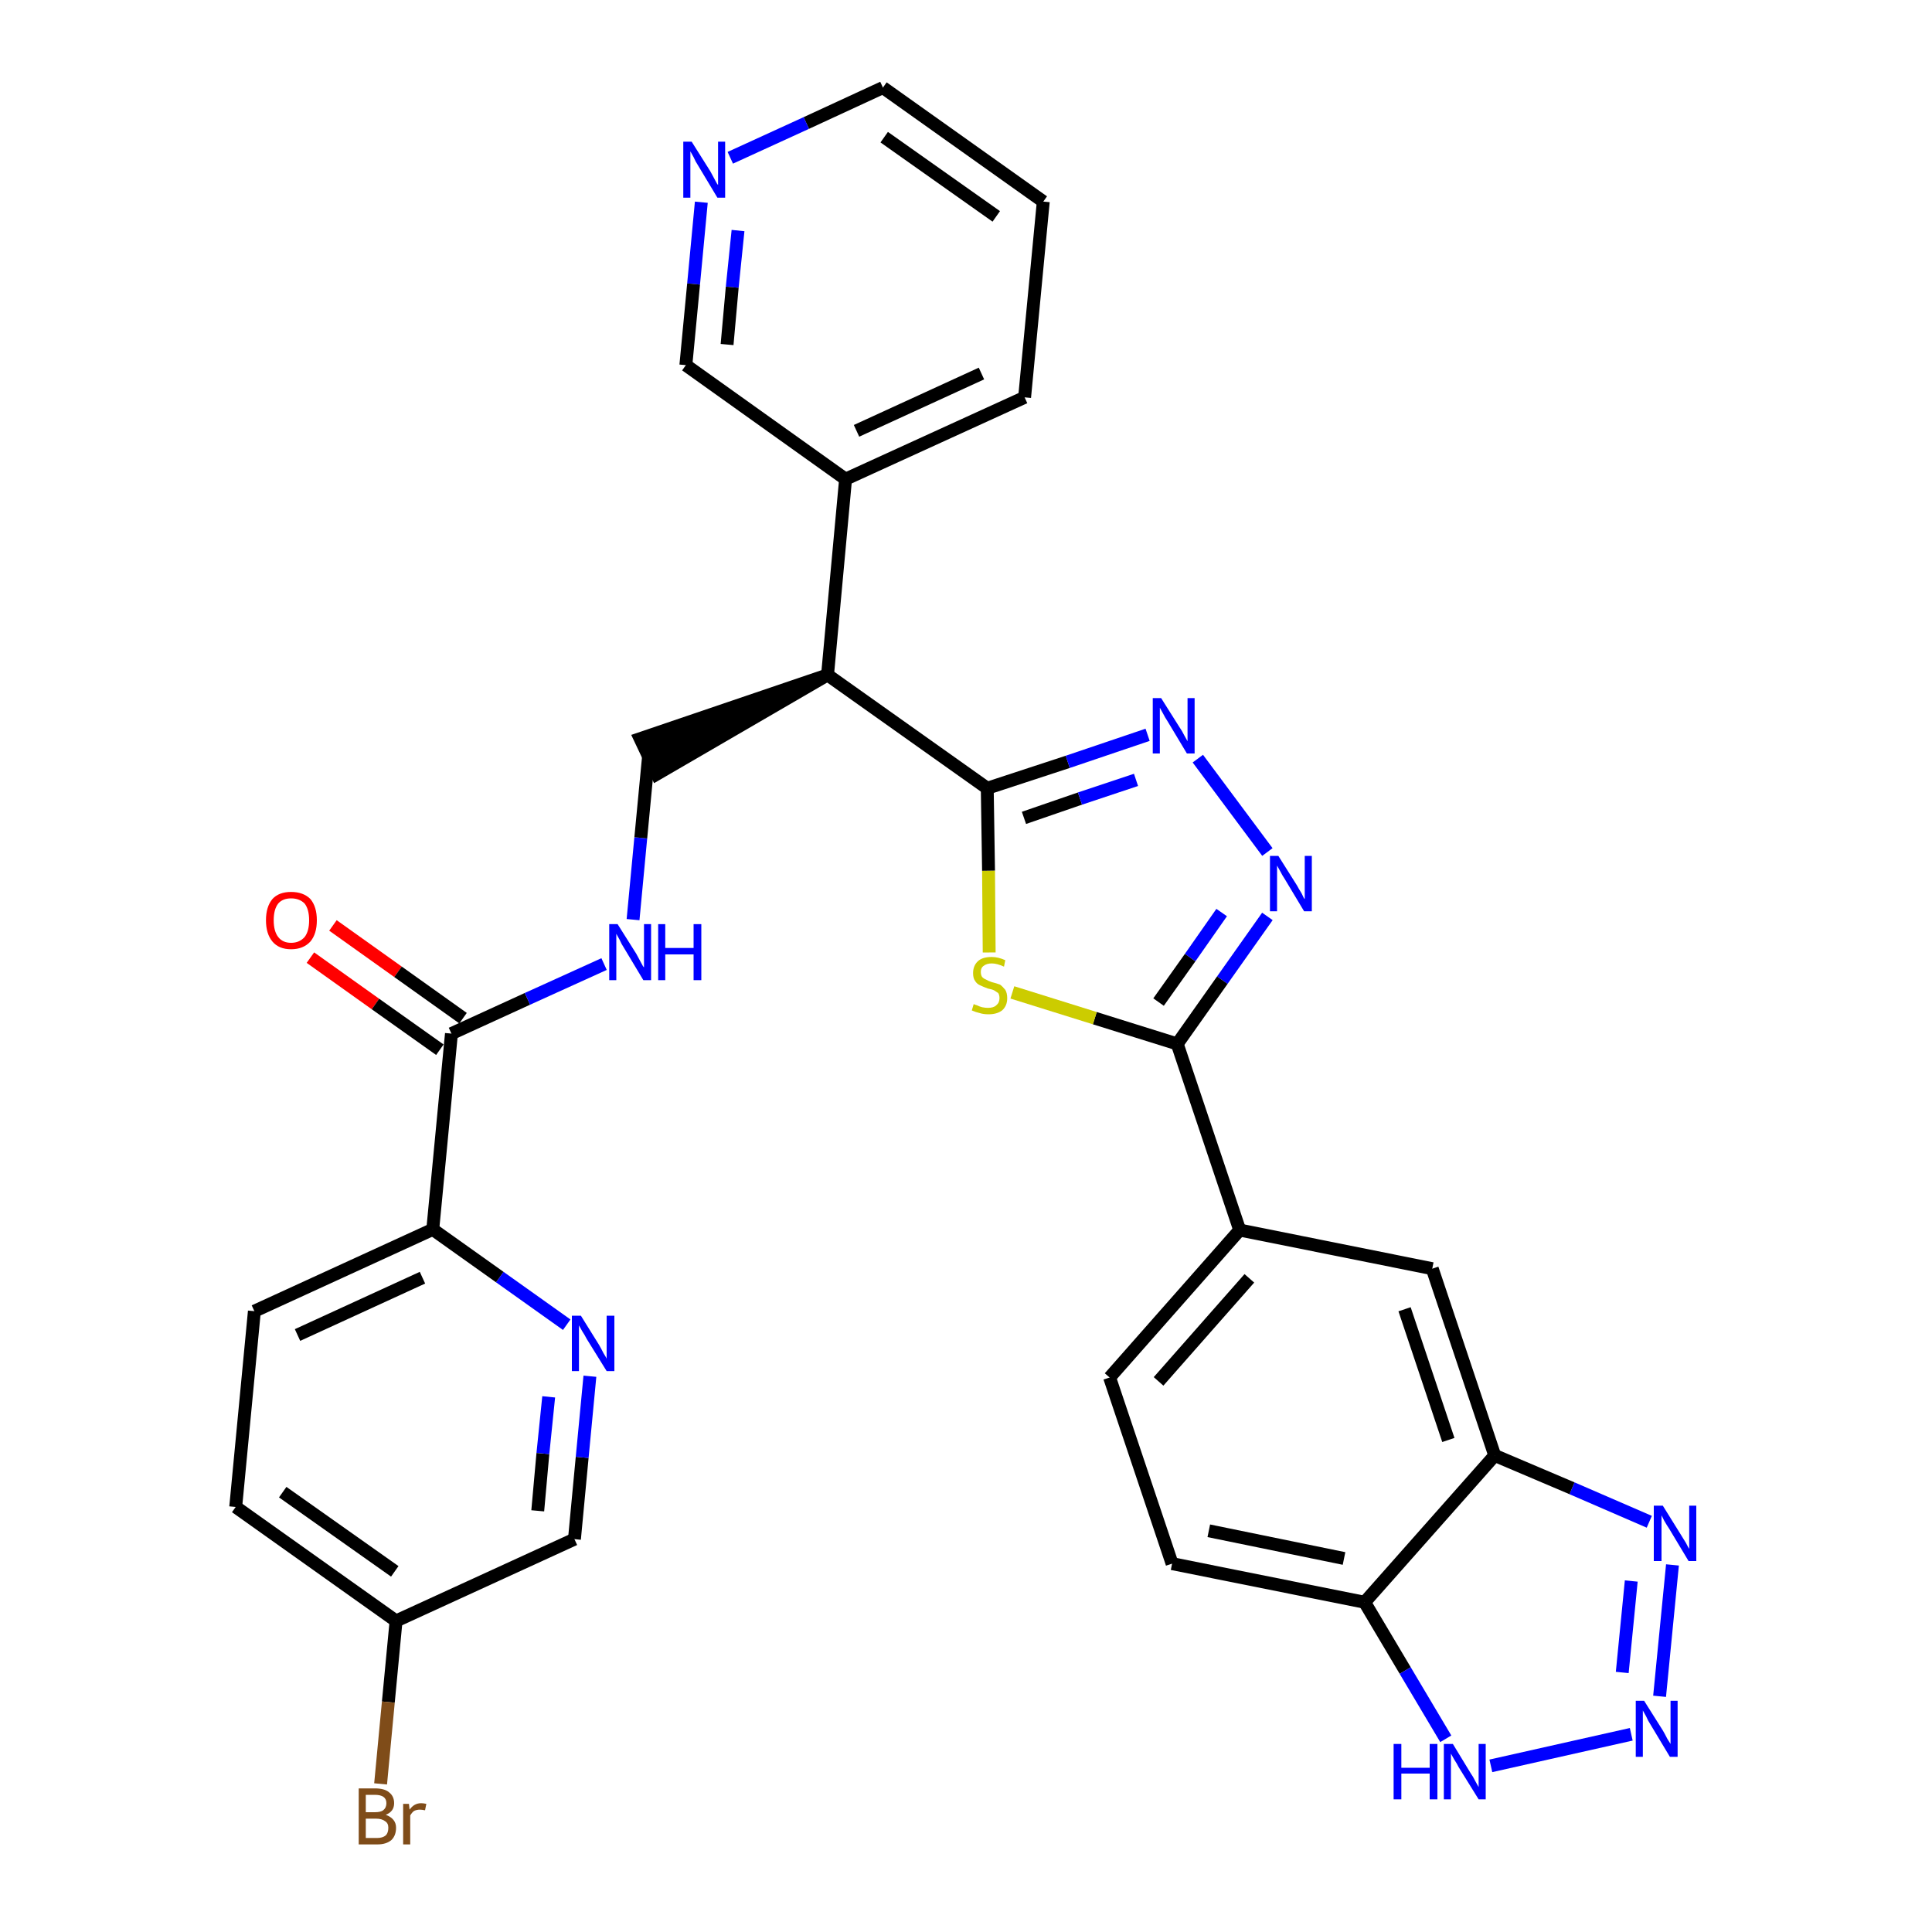 <?xml version='1.0' encoding='iso-8859-1'?>
<svg version='1.1' baseProfile='full'
              xmlns='http://www.w3.org/2000/svg'
                      xmlns:rdkit='http://www.rdkit.org/xml'
                      xmlns:xlink='http://www.w3.org/1999/xlink'
                  xml:space='preserve'
width='300px' height='300px' viewBox='0 0 300 300'>
<!-- END OF HEADER -->
<path class='bond-0 atom-0 atom-1' d='M 48.2,148.7 L 58.3,155.9' style='fill:none;fill-rule:evenodd;stroke:#FF0000;stroke-width:2.0px;stroke-linecap:butt;stroke-linejoin:miter;stroke-opacity:1' />
<path class='bond-0 atom-0 atom-1' d='M 58.3,155.9 L 68.3,163.0' style='fill:none;fill-rule:evenodd;stroke:#000000;stroke-width:2.0px;stroke-linecap:butt;stroke-linejoin:miter;stroke-opacity:1' />
<path class='bond-0 atom-0 atom-1' d='M 51.7,143.7 L 61.8,150.9' style='fill:none;fill-rule:evenodd;stroke:#FF0000;stroke-width:2.0px;stroke-linecap:butt;stroke-linejoin:miter;stroke-opacity:1' />
<path class='bond-0 atom-0 atom-1' d='M 61.8,150.9 L 71.9,158.1' style='fill:none;fill-rule:evenodd;stroke:#000000;stroke-width:2.0px;stroke-linecap:butt;stroke-linejoin:miter;stroke-opacity:1' />
<path class='bond-1 atom-1 atom-2' d='M 70.1,160.5 L 81.9,155.1' style='fill:none;fill-rule:evenodd;stroke:#000000;stroke-width:2.0px;stroke-linecap:butt;stroke-linejoin:miter;stroke-opacity:1' />
<path class='bond-1 atom-1 atom-2' d='M 81.9,155.1 L 93.8,149.7' style='fill:none;fill-rule:evenodd;stroke:#0000FF;stroke-width:2.0px;stroke-linecap:butt;stroke-linejoin:miter;stroke-opacity:1' />
<path class='bond-24 atom-1 atom-25' d='M 70.1,160.5 L 67.2,190.9' style='fill:none;fill-rule:evenodd;stroke:#000000;stroke-width:2.0px;stroke-linecap:butt;stroke-linejoin:miter;stroke-opacity:1' />
<path class='bond-2 atom-2 atom-3' d='M 98.3,142.8 L 99.5,130.1' style='fill:none;fill-rule:evenodd;stroke:#0000FF;stroke-width:2.0px;stroke-linecap:butt;stroke-linejoin:miter;stroke-opacity:1' />
<path class='bond-2 atom-2 atom-3' d='M 99.5,130.1 L 100.7,117.5' style='fill:none;fill-rule:evenodd;stroke:#000000;stroke-width:2.0px;stroke-linecap:butt;stroke-linejoin:miter;stroke-opacity:1' />
<path class='bond-3 atom-4 atom-3' d='M 128.5,104.8 L 99.4,114.7 L 102.0,120.2 Z' style='fill:#000000;fill-rule:evenodd;fill-opacity:1;stroke:#000000;stroke-width:2.0px;stroke-linecap:butt;stroke-linejoin:miter;stroke-opacity:1;' />
<path class='bond-4 atom-4 atom-5' d='M 128.5,104.8 L 131.3,74.4' style='fill:none;fill-rule:evenodd;stroke:#000000;stroke-width:2.0px;stroke-linecap:butt;stroke-linejoin:miter;stroke-opacity:1' />
<path class='bond-10 atom-4 atom-11' d='M 128.5,104.8 L 153.3,122.4' style='fill:none;fill-rule:evenodd;stroke:#000000;stroke-width:2.0px;stroke-linecap:butt;stroke-linejoin:miter;stroke-opacity:1' />
<path class='bond-5 atom-5 atom-6' d='M 131.3,74.4 L 159.1,61.7' style='fill:none;fill-rule:evenodd;stroke:#000000;stroke-width:2.0px;stroke-linecap:butt;stroke-linejoin:miter;stroke-opacity:1' />
<path class='bond-5 atom-5 atom-6' d='M 133.0,66.9 L 152.4,58.0' style='fill:none;fill-rule:evenodd;stroke:#000000;stroke-width:2.0px;stroke-linecap:butt;stroke-linejoin:miter;stroke-opacity:1' />
<path class='bond-31 atom-10 atom-5' d='M 106.5,56.7 L 131.3,74.4' style='fill:none;fill-rule:evenodd;stroke:#000000;stroke-width:2.0px;stroke-linecap:butt;stroke-linejoin:miter;stroke-opacity:1' />
<path class='bond-6 atom-6 atom-7' d='M 159.1,61.7 L 162.0,31.3' style='fill:none;fill-rule:evenodd;stroke:#000000;stroke-width:2.0px;stroke-linecap:butt;stroke-linejoin:miter;stroke-opacity:1' />
<path class='bond-7 atom-7 atom-8' d='M 162.0,31.3 L 137.1,13.6' style='fill:none;fill-rule:evenodd;stroke:#000000;stroke-width:2.0px;stroke-linecap:butt;stroke-linejoin:miter;stroke-opacity:1' />
<path class='bond-7 atom-7 atom-8' d='M 154.7,33.6 L 137.3,21.3' style='fill:none;fill-rule:evenodd;stroke:#000000;stroke-width:2.0px;stroke-linecap:butt;stroke-linejoin:miter;stroke-opacity:1' />
<path class='bond-8 atom-8 atom-9' d='M 137.1,13.6 L 125.2,19.1' style='fill:none;fill-rule:evenodd;stroke:#000000;stroke-width:2.0px;stroke-linecap:butt;stroke-linejoin:miter;stroke-opacity:1' />
<path class='bond-8 atom-8 atom-9' d='M 125.2,19.1 L 113.4,24.5' style='fill:none;fill-rule:evenodd;stroke:#0000FF;stroke-width:2.0px;stroke-linecap:butt;stroke-linejoin:miter;stroke-opacity:1' />
<path class='bond-9 atom-9 atom-10' d='M 108.9,31.4 L 107.7,44.1' style='fill:none;fill-rule:evenodd;stroke:#0000FF;stroke-width:2.0px;stroke-linecap:butt;stroke-linejoin:miter;stroke-opacity:1' />
<path class='bond-9 atom-9 atom-10' d='M 107.7,44.1 L 106.5,56.7' style='fill:none;fill-rule:evenodd;stroke:#000000;stroke-width:2.0px;stroke-linecap:butt;stroke-linejoin:miter;stroke-opacity:1' />
<path class='bond-9 atom-9 atom-10' d='M 114.6,35.8 L 113.7,44.6' style='fill:none;fill-rule:evenodd;stroke:#0000FF;stroke-width:2.0px;stroke-linecap:butt;stroke-linejoin:miter;stroke-opacity:1' />
<path class='bond-9 atom-9 atom-10' d='M 113.7,44.6 L 112.9,53.5' style='fill:none;fill-rule:evenodd;stroke:#000000;stroke-width:2.0px;stroke-linecap:butt;stroke-linejoin:miter;stroke-opacity:1' />
<path class='bond-11 atom-11 atom-12' d='M 153.3,122.4 L 165.8,118.3' style='fill:none;fill-rule:evenodd;stroke:#000000;stroke-width:2.0px;stroke-linecap:butt;stroke-linejoin:miter;stroke-opacity:1' />
<path class='bond-11 atom-11 atom-12' d='M 165.8,118.3 L 178.2,114.1' style='fill:none;fill-rule:evenodd;stroke:#0000FF;stroke-width:2.0px;stroke-linecap:butt;stroke-linejoin:miter;stroke-opacity:1' />
<path class='bond-11 atom-11 atom-12' d='M 159.0,127.0 L 167.7,124.0' style='fill:none;fill-rule:evenodd;stroke:#000000;stroke-width:2.0px;stroke-linecap:butt;stroke-linejoin:miter;stroke-opacity:1' />
<path class='bond-11 atom-11 atom-12' d='M 167.7,124.0 L 176.4,121.1' style='fill:none;fill-rule:evenodd;stroke:#0000FF;stroke-width:2.0px;stroke-linecap:butt;stroke-linejoin:miter;stroke-opacity:1' />
<path class='bond-32 atom-24 atom-11' d='M 153.6,147.9 L 153.5,135.2' style='fill:none;fill-rule:evenodd;stroke:#CCCC00;stroke-width:2.0px;stroke-linecap:butt;stroke-linejoin:miter;stroke-opacity:1' />
<path class='bond-32 atom-24 atom-11' d='M 153.5,135.2 L 153.3,122.4' style='fill:none;fill-rule:evenodd;stroke:#000000;stroke-width:2.0px;stroke-linecap:butt;stroke-linejoin:miter;stroke-opacity:1' />
<path class='bond-12 atom-12 atom-13' d='M 186.0,117.8 L 196.8,132.3' style='fill:none;fill-rule:evenodd;stroke:#0000FF;stroke-width:2.0px;stroke-linecap:butt;stroke-linejoin:miter;stroke-opacity:1' />
<path class='bond-13 atom-13 atom-14' d='M 196.8,142.3 L 189.8,152.2' style='fill:none;fill-rule:evenodd;stroke:#0000FF;stroke-width:2.0px;stroke-linecap:butt;stroke-linejoin:miter;stroke-opacity:1' />
<path class='bond-13 atom-13 atom-14' d='M 189.8,152.2 L 182.8,162.1' style='fill:none;fill-rule:evenodd;stroke:#000000;stroke-width:2.0px;stroke-linecap:butt;stroke-linejoin:miter;stroke-opacity:1' />
<path class='bond-13 atom-13 atom-14' d='M 189.7,141.7 L 184.8,148.7' style='fill:none;fill-rule:evenodd;stroke:#0000FF;stroke-width:2.0px;stroke-linecap:butt;stroke-linejoin:miter;stroke-opacity:1' />
<path class='bond-13 atom-13 atom-14' d='M 184.8,148.7 L 179.9,155.6' style='fill:none;fill-rule:evenodd;stroke:#000000;stroke-width:2.0px;stroke-linecap:butt;stroke-linejoin:miter;stroke-opacity:1' />
<path class='bond-14 atom-14 atom-15' d='M 182.8,162.1 L 192.5,191.0' style='fill:none;fill-rule:evenodd;stroke:#000000;stroke-width:2.0px;stroke-linecap:butt;stroke-linejoin:miter;stroke-opacity:1' />
<path class='bond-23 atom-14 atom-24' d='M 182.8,162.1 L 170.0,158.1' style='fill:none;fill-rule:evenodd;stroke:#000000;stroke-width:2.0px;stroke-linecap:butt;stroke-linejoin:miter;stroke-opacity:1' />
<path class='bond-23 atom-14 atom-24' d='M 170.0,158.1 L 157.2,154.1' style='fill:none;fill-rule:evenodd;stroke:#CCCC00;stroke-width:2.0px;stroke-linecap:butt;stroke-linejoin:miter;stroke-opacity:1' />
<path class='bond-15 atom-15 atom-16' d='M 192.5,191.0 L 172.3,213.9' style='fill:none;fill-rule:evenodd;stroke:#000000;stroke-width:2.0px;stroke-linecap:butt;stroke-linejoin:miter;stroke-opacity:1' />
<path class='bond-15 atom-15 atom-16' d='M 194.0,198.5 L 179.9,214.5' style='fill:none;fill-rule:evenodd;stroke:#000000;stroke-width:2.0px;stroke-linecap:butt;stroke-linejoin:miter;stroke-opacity:1' />
<path class='bond-34 atom-23 atom-15' d='M 222.4,197.0 L 192.5,191.0' style='fill:none;fill-rule:evenodd;stroke:#000000;stroke-width:2.0px;stroke-linecap:butt;stroke-linejoin:miter;stroke-opacity:1' />
<path class='bond-16 atom-16 atom-17' d='M 172.3,213.9 L 182.0,242.8' style='fill:none;fill-rule:evenodd;stroke:#000000;stroke-width:2.0px;stroke-linecap:butt;stroke-linejoin:miter;stroke-opacity:1' />
<path class='bond-17 atom-17 atom-18' d='M 182.0,242.8 L 211.9,248.8' style='fill:none;fill-rule:evenodd;stroke:#000000;stroke-width:2.0px;stroke-linecap:butt;stroke-linejoin:miter;stroke-opacity:1' />
<path class='bond-17 atom-17 atom-18' d='M 187.7,237.7 L 208.7,242.0' style='fill:none;fill-rule:evenodd;stroke:#000000;stroke-width:2.0px;stroke-linecap:butt;stroke-linejoin:miter;stroke-opacity:1' />
<path class='bond-18 atom-18 atom-19' d='M 211.9,248.8 L 218.2,259.4' style='fill:none;fill-rule:evenodd;stroke:#000000;stroke-width:2.0px;stroke-linecap:butt;stroke-linejoin:miter;stroke-opacity:1' />
<path class='bond-18 atom-18 atom-19' d='M 218.2,259.4 L 224.5,270.0' style='fill:none;fill-rule:evenodd;stroke:#0000FF;stroke-width:2.0px;stroke-linecap:butt;stroke-linejoin:miter;stroke-opacity:1' />
<path class='bond-35 atom-22 atom-18' d='M 232.1,226.0 L 211.9,248.8' style='fill:none;fill-rule:evenodd;stroke:#000000;stroke-width:2.0px;stroke-linecap:butt;stroke-linejoin:miter;stroke-opacity:1' />
<path class='bond-19 atom-19 atom-20' d='M 231.5,274.2 L 253.3,269.3' style='fill:none;fill-rule:evenodd;stroke:#0000FF;stroke-width:2.0px;stroke-linecap:butt;stroke-linejoin:miter;stroke-opacity:1' />
<path class='bond-20 atom-20 atom-21' d='M 257.7,263.4 L 259.7,243.0' style='fill:none;fill-rule:evenodd;stroke:#0000FF;stroke-width:2.0px;stroke-linecap:butt;stroke-linejoin:miter;stroke-opacity:1' />
<path class='bond-20 atom-20 atom-21' d='M 251.9,259.7 L 253.3,245.5' style='fill:none;fill-rule:evenodd;stroke:#0000FF;stroke-width:2.0px;stroke-linecap:butt;stroke-linejoin:miter;stroke-opacity:1' />
<path class='bond-21 atom-21 atom-22' d='M 256.1,236.3 L 244.1,231.1' style='fill:none;fill-rule:evenodd;stroke:#0000FF;stroke-width:2.0px;stroke-linecap:butt;stroke-linejoin:miter;stroke-opacity:1' />
<path class='bond-21 atom-21 atom-22' d='M 244.1,231.1 L 232.1,226.0' style='fill:none;fill-rule:evenodd;stroke:#000000;stroke-width:2.0px;stroke-linecap:butt;stroke-linejoin:miter;stroke-opacity:1' />
<path class='bond-22 atom-22 atom-23' d='M 232.1,226.0 L 222.4,197.0' style='fill:none;fill-rule:evenodd;stroke:#000000;stroke-width:2.0px;stroke-linecap:butt;stroke-linejoin:miter;stroke-opacity:1' />
<path class='bond-22 atom-22 atom-23' d='M 224.9,223.6 L 218.1,203.3' style='fill:none;fill-rule:evenodd;stroke:#000000;stroke-width:2.0px;stroke-linecap:butt;stroke-linejoin:miter;stroke-opacity:1' />
<path class='bond-25 atom-25 atom-26' d='M 67.2,190.9 L 39.5,203.6' style='fill:none;fill-rule:evenodd;stroke:#000000;stroke-width:2.0px;stroke-linecap:butt;stroke-linejoin:miter;stroke-opacity:1' />
<path class='bond-25 atom-25 atom-26' d='M 65.6,198.4 L 46.2,207.3' style='fill:none;fill-rule:evenodd;stroke:#000000;stroke-width:2.0px;stroke-linecap:butt;stroke-linejoin:miter;stroke-opacity:1' />
<path class='bond-33 atom-31 atom-25' d='M 88.0,205.7 L 77.6,198.3' style='fill:none;fill-rule:evenodd;stroke:#0000FF;stroke-width:2.0px;stroke-linecap:butt;stroke-linejoin:miter;stroke-opacity:1' />
<path class='bond-33 atom-31 atom-25' d='M 77.6,198.3 L 67.2,190.9' style='fill:none;fill-rule:evenodd;stroke:#000000;stroke-width:2.0px;stroke-linecap:butt;stroke-linejoin:miter;stroke-opacity:1' />
<path class='bond-26 atom-26 atom-27' d='M 39.5,203.6 L 36.6,234.0' style='fill:none;fill-rule:evenodd;stroke:#000000;stroke-width:2.0px;stroke-linecap:butt;stroke-linejoin:miter;stroke-opacity:1' />
<path class='bond-27 atom-27 atom-28' d='M 36.6,234.0 L 61.5,251.7' style='fill:none;fill-rule:evenodd;stroke:#000000;stroke-width:2.0px;stroke-linecap:butt;stroke-linejoin:miter;stroke-opacity:1' />
<path class='bond-27 atom-27 atom-28' d='M 43.9,231.7 L 61.3,244.0' style='fill:none;fill-rule:evenodd;stroke:#000000;stroke-width:2.0px;stroke-linecap:butt;stroke-linejoin:miter;stroke-opacity:1' />
<path class='bond-28 atom-28 atom-29' d='M 61.5,251.7 L 60.3,264.3' style='fill:none;fill-rule:evenodd;stroke:#000000;stroke-width:2.0px;stroke-linecap:butt;stroke-linejoin:miter;stroke-opacity:1' />
<path class='bond-28 atom-28 atom-29' d='M 60.3,264.3 L 59.1,277.0' style='fill:none;fill-rule:evenodd;stroke:#7F4C19;stroke-width:2.0px;stroke-linecap:butt;stroke-linejoin:miter;stroke-opacity:1' />
<path class='bond-29 atom-28 atom-30' d='M 61.5,251.7 L 89.2,239.0' style='fill:none;fill-rule:evenodd;stroke:#000000;stroke-width:2.0px;stroke-linecap:butt;stroke-linejoin:miter;stroke-opacity:1' />
<path class='bond-30 atom-30 atom-31' d='M 89.2,239.0 L 90.4,226.3' style='fill:none;fill-rule:evenodd;stroke:#000000;stroke-width:2.0px;stroke-linecap:butt;stroke-linejoin:miter;stroke-opacity:1' />
<path class='bond-30 atom-30 atom-31' d='M 90.4,226.3 L 91.6,213.7' style='fill:none;fill-rule:evenodd;stroke:#0000FF;stroke-width:2.0px;stroke-linecap:butt;stroke-linejoin:miter;stroke-opacity:1' />
<path class='bond-30 atom-30 atom-31' d='M 83.5,234.6 L 84.3,225.7' style='fill:none;fill-rule:evenodd;stroke:#000000;stroke-width:2.0px;stroke-linecap:butt;stroke-linejoin:miter;stroke-opacity:1' />
<path class='bond-30 atom-30 atom-31' d='M 84.3,225.7 L 85.2,216.9' style='fill:none;fill-rule:evenodd;stroke:#0000FF;stroke-width:2.0px;stroke-linecap:butt;stroke-linejoin:miter;stroke-opacity:1' />
<path  class='atom-0' d='M 41.3 142.9
Q 41.3 140.8, 42.3 139.6
Q 43.3 138.5, 45.2 138.5
Q 47.1 138.5, 48.2 139.6
Q 49.2 140.8, 49.2 142.9
Q 49.2 145.0, 48.2 146.2
Q 47.1 147.4, 45.2 147.4
Q 43.3 147.4, 42.3 146.2
Q 41.3 145.0, 41.3 142.9
M 45.2 146.4
Q 46.5 146.4, 47.3 145.5
Q 48.0 144.6, 48.0 142.9
Q 48.0 141.2, 47.3 140.3
Q 46.5 139.5, 45.2 139.5
Q 43.9 139.5, 43.2 140.3
Q 42.5 141.2, 42.5 142.9
Q 42.5 144.6, 43.2 145.5
Q 43.9 146.4, 45.2 146.4
' fill='#FF0000'/>
<path  class='atom-2' d='M 95.9 143.5
L 98.8 148.1
Q 99.0 148.5, 99.5 149.4
Q 99.9 150.2, 100.0 150.2
L 100.0 143.5
L 101.1 143.5
L 101.1 152.2
L 99.9 152.2
L 96.9 147.2
Q 96.5 146.6, 96.2 145.9
Q 95.8 145.2, 95.7 145.0
L 95.7 152.2
L 94.6 152.2
L 94.6 143.5
L 95.9 143.5
' fill='#0000FF'/>
<path  class='atom-2' d='M 102.2 143.5
L 103.3 143.5
L 103.3 147.2
L 107.7 147.2
L 107.7 143.5
L 108.9 143.5
L 108.9 152.2
L 107.7 152.2
L 107.7 148.2
L 103.3 148.2
L 103.3 152.2
L 102.2 152.2
L 102.2 143.5
' fill='#0000FF'/>
<path  class='atom-9' d='M 107.4 22.0
L 110.3 26.6
Q 110.5 27.0, 111.0 27.9
Q 111.4 28.7, 111.5 28.7
L 111.5 22.0
L 112.6 22.0
L 112.6 30.7
L 111.4 30.7
L 108.4 25.7
Q 108.0 25.1, 107.7 24.4
Q 107.3 23.7, 107.2 23.5
L 107.2 30.7
L 106.1 30.7
L 106.1 22.0
L 107.4 22.0
' fill='#0000FF'/>
<path  class='atom-12' d='M 180.3 108.4
L 183.2 113.0
Q 183.5 113.4, 183.9 114.2
Q 184.4 115.1, 184.4 115.1
L 184.4 108.4
L 185.5 108.4
L 185.5 117.0
L 184.3 117.0
L 181.3 112.0
Q 180.9 111.4, 180.6 110.8
Q 180.2 110.1, 180.1 109.9
L 180.1 117.0
L 179.0 117.0
L 179.0 108.4
L 180.3 108.4
' fill='#0000FF'/>
<path  class='atom-13' d='M 198.5 132.9
L 201.4 137.5
Q 201.6 137.9, 202.1 138.7
Q 202.5 139.6, 202.6 139.6
L 202.6 132.9
L 203.7 132.9
L 203.7 141.5
L 202.5 141.5
L 199.5 136.5
Q 199.1 135.9, 198.8 135.3
Q 198.4 134.6, 198.3 134.4
L 198.3 141.5
L 197.2 141.5
L 197.2 132.9
L 198.5 132.9
' fill='#0000FF'/>
<path  class='atom-19' d='M 216.4 270.8
L 217.6 270.8
L 217.6 274.5
L 222.0 274.5
L 222.0 270.8
L 223.2 270.8
L 223.2 279.4
L 222.0 279.4
L 222.0 275.4
L 217.6 275.4
L 217.6 279.4
L 216.4 279.4
L 216.4 270.8
' fill='#0000FF'/>
<path  class='atom-19' d='M 225.6 270.8
L 228.4 275.4
Q 228.7 275.8, 229.1 276.6
Q 229.6 277.5, 229.6 277.5
L 229.6 270.8
L 230.7 270.8
L 230.7 279.4
L 229.6 279.4
L 226.5 274.4
Q 226.2 273.8, 225.8 273.2
Q 225.4 272.5, 225.3 272.3
L 225.3 279.4
L 224.2 279.4
L 224.2 270.8
L 225.6 270.8
' fill='#0000FF'/>
<path  class='atom-20' d='M 255.3 264.1
L 258.2 268.7
Q 258.5 269.2, 258.9 270.0
Q 259.4 270.8, 259.4 270.8
L 259.4 264.1
L 260.5 264.1
L 260.5 272.8
L 259.3 272.8
L 256.3 267.8
Q 255.9 267.2, 255.6 266.5
Q 255.2 265.8, 255.1 265.6
L 255.1 272.8
L 254.0 272.8
L 254.0 264.1
L 255.3 264.1
' fill='#0000FF'/>
<path  class='atom-21' d='M 258.2 233.8
L 261.0 238.3
Q 261.3 238.8, 261.8 239.6
Q 262.2 240.4, 262.3 240.5
L 262.3 233.8
L 263.4 233.8
L 263.4 242.4
L 262.2 242.4
L 259.2 237.4
Q 258.8 236.8, 258.4 236.1
Q 258.1 235.5, 258.0 235.3
L 258.0 242.4
L 256.8 242.4
L 256.8 233.8
L 258.2 233.8
' fill='#0000FF'/>
<path  class='atom-24' d='M 151.2 155.9
Q 151.3 156.0, 151.7 156.1
Q 152.1 156.3, 152.5 156.4
Q 153.0 156.5, 153.4 156.5
Q 154.3 156.5, 154.7 156.1
Q 155.2 155.7, 155.2 155.0
Q 155.2 154.5, 155.0 154.2
Q 154.7 154.0, 154.4 153.8
Q 154.0 153.6, 153.4 153.5
Q 152.6 153.2, 152.2 153.0
Q 151.7 152.8, 151.4 152.3
Q 151.1 151.9, 151.1 151.1
Q 151.1 150.0, 151.8 149.3
Q 152.5 148.6, 154.0 148.6
Q 155.0 148.6, 156.1 149.1
L 155.9 150.1
Q 154.8 149.6, 154.0 149.6
Q 153.2 149.6, 152.7 150.0
Q 152.3 150.3, 152.3 150.9
Q 152.3 151.4, 152.5 151.7
Q 152.8 152.0, 153.1 152.1
Q 153.4 152.3, 154.0 152.5
Q 154.8 152.7, 155.3 152.9
Q 155.7 153.2, 156.1 153.7
Q 156.4 154.2, 156.4 155.0
Q 156.4 156.2, 155.6 156.9
Q 154.8 157.5, 153.5 157.5
Q 152.7 157.5, 152.1 157.3
Q 151.6 157.2, 150.9 156.9
L 151.2 155.9
' fill='#CCCC00'/>
<path  class='atom-29' d='M 59.9 281.8
Q 60.7 282.1, 61.1 282.6
Q 61.5 283.1, 61.5 283.8
Q 61.5 285.0, 60.8 285.7
Q 60.0 286.4, 58.6 286.4
L 55.7 286.4
L 55.7 277.7
L 58.2 277.7
Q 59.7 277.7, 60.4 278.3
Q 61.2 278.9, 61.2 280.0
Q 61.2 281.3, 59.9 281.8
M 56.8 278.7
L 56.8 281.4
L 58.2 281.4
Q 59.1 281.4, 59.5 281.1
Q 60.0 280.7, 60.0 280.0
Q 60.0 278.7, 58.2 278.7
L 56.8 278.7
M 58.6 285.4
Q 59.4 285.4, 59.9 285.0
Q 60.3 284.6, 60.3 283.8
Q 60.3 283.1, 59.8 282.8
Q 59.3 282.4, 58.4 282.4
L 56.8 282.4
L 56.8 285.4
L 58.6 285.4
' fill='#7F4C19'/>
<path  class='atom-29' d='M 63.5 280.1
L 63.6 281.0
Q 64.3 280.0, 65.4 280.0
Q 65.7 280.0, 66.2 280.1
L 66.0 281.1
Q 65.5 281.0, 65.2 281.0
Q 64.7 281.0, 64.3 281.2
Q 64.0 281.4, 63.7 281.9
L 63.7 286.4
L 62.6 286.4
L 62.6 280.1
L 63.5 280.1
' fill='#7F4C19'/>
<path  class='atom-31' d='M 90.2 204.3
L 93.0 208.8
Q 93.3 209.3, 93.7 210.1
Q 94.2 210.9, 94.2 211.0
L 94.2 204.3
L 95.4 204.3
L 95.4 212.9
L 94.2 212.9
L 91.1 207.9
Q 90.8 207.3, 90.4 206.7
Q 90.0 206.0, 89.9 205.8
L 89.9 212.9
L 88.8 212.9
L 88.8 204.3
L 90.2 204.3
' fill='#0000FF'/>
</svg>
